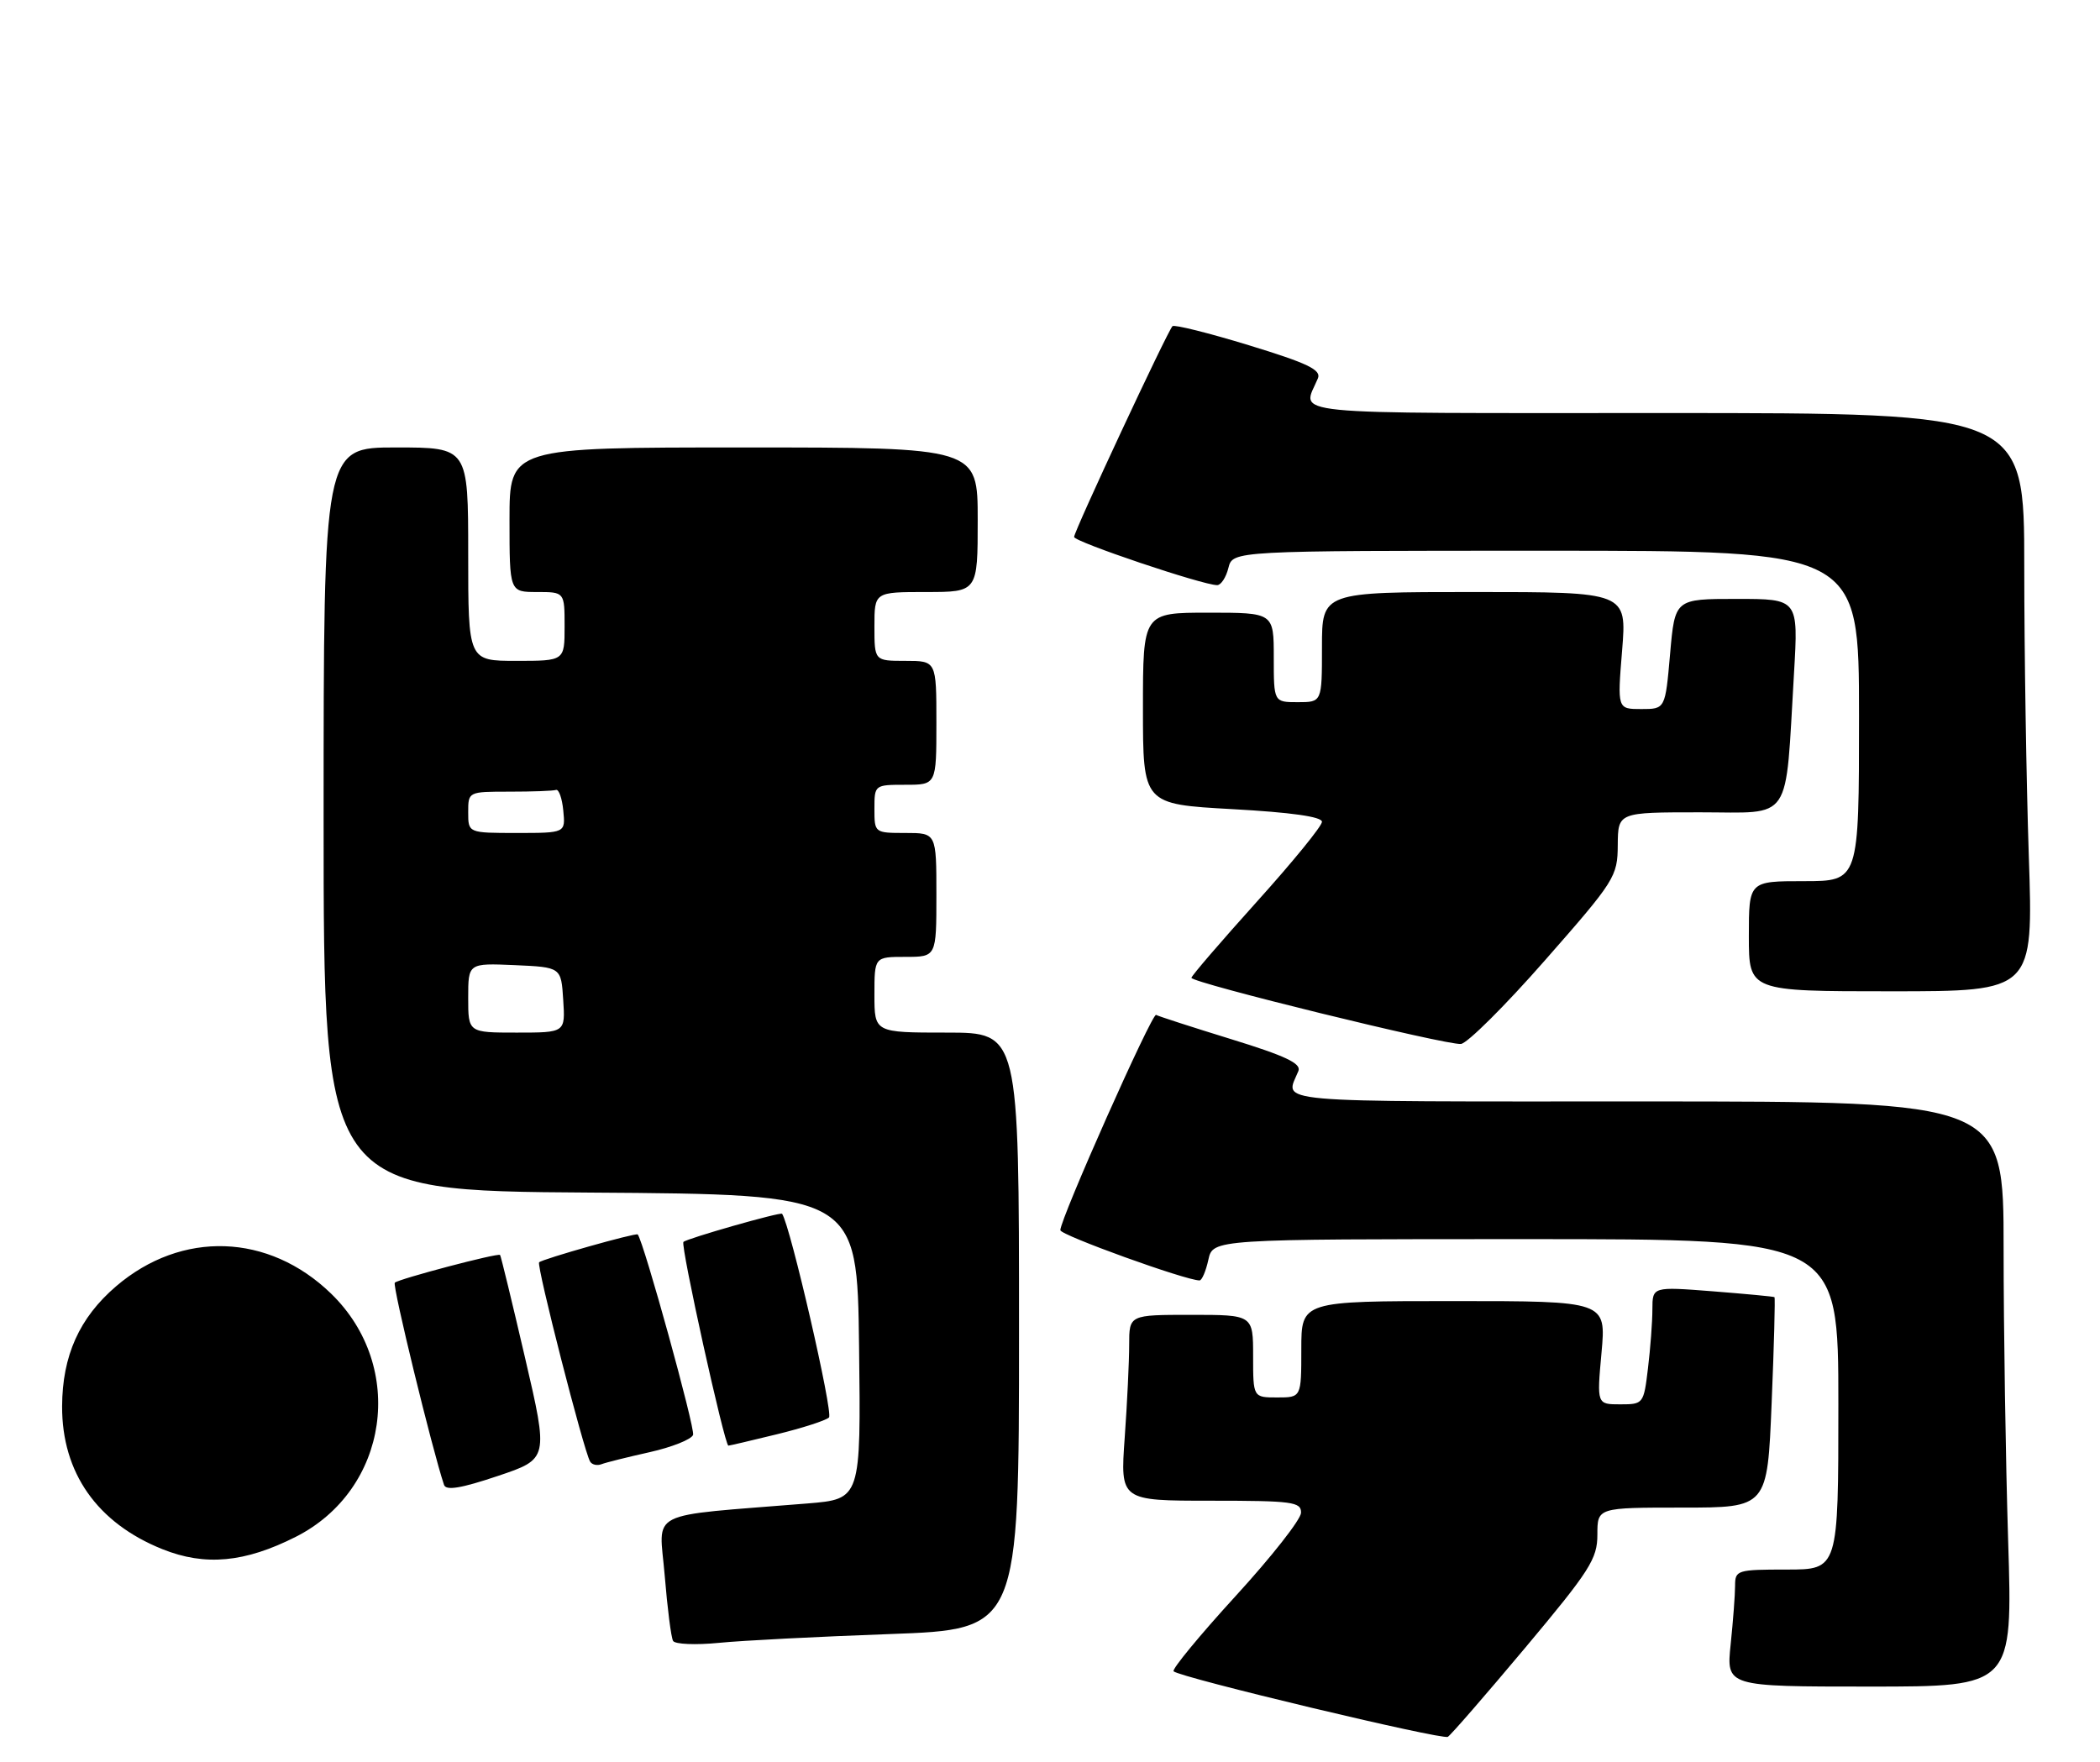 <?xml version="1.0" encoding="UTF-8" standalone="no"?>
<!DOCTYPE svg PUBLIC "-//W3C//DTD SVG 1.1//EN" "http://www.w3.org/Graphics/SVG/1.1/DTD/svg11.dtd" >
<svg xmlns="http://www.w3.org/2000/svg" xmlns:xlink="http://www.w3.org/1999/xlink" version="1.1" viewBox="0 0 305 256">
 <g >
 <path fill="currentColor"
d=" M 221.53 239.35 C 230.92 228.14 232.00 226.45 232.00 222.93 C 232.00 219.00 232.00 219.00 244.34 219.00 C 256.69 219.00 256.69 219.00 257.31 203.80 C 257.66 195.44 257.84 188.53 257.72 188.43 C 257.60 188.34 253.56 187.96 248.75 187.58 C 240.00 186.90 240.00 186.90 239.99 190.20 C 239.99 192.01 239.70 195.86 239.35 198.75 C 238.73 203.93 238.68 204.00 235.32 204.00 C 231.92 204.00 231.92 204.00 232.60 196.50 C 233.28 189.00 233.28 189.00 211.14 189.00 C 189.00 189.00 189.00 189.00 189.00 196.00 C 189.00 203.00 189.00 203.00 185.50 203.00 C 182.00 203.00 182.00 203.00 182.00 197.00 C 182.00 191.00 182.00 191.00 173.00 191.00 C 164.00 191.00 164.00 191.00 164.00 195.35 C 164.00 197.74 163.71 203.81 163.35 208.85 C 162.70 218.00 162.70 218.00 175.85 218.00 C 187.72 218.00 189.00 218.17 188.96 219.75 C 188.95 220.71 184.66 226.17 179.43 231.88 C 174.21 237.59 170.17 242.50 170.45 242.78 C 171.33 243.67 209.46 252.78 210.28 252.30 C 210.71 252.05 215.77 246.22 221.53 239.35 Z  M 291.66 223.84 C 291.30 212.20 291.00 193.08 291.00 181.34 C 291.00 160.00 291.00 160.00 238.89 160.00 C 183.13 160.00 186.66 160.31 188.58 155.57 C 189.02 154.48 186.66 153.37 178.83 150.96 C 173.15 149.21 168.24 147.62 167.91 147.43 C 167.33 147.08 154.00 177.04 154.00 178.70 C 154.00 179.42 172.22 186.00 174.22 186.00 C 174.56 186.00 175.14 184.65 175.50 183.00 C 176.16 180.00 176.16 180.00 221.58 180.00 C 267.00 180.00 267.00 180.00 267.00 204.00 C 267.00 228.00 267.00 228.00 259.50 228.00 C 252.29 228.00 252.00 228.09 252.00 230.35 C 252.00 231.65 251.71 235.47 251.36 238.85 C 250.72 245.00 250.72 245.00 271.52 245.00 C 292.32 245.00 292.32 245.00 291.66 223.84 Z  M 129.25 237.37 C 148.00 236.69 148.00 236.69 148.00 193.35 C 148.00 150.00 148.00 150.00 137.50 150.00 C 127.00 150.00 127.00 150.00 127.00 144.50 C 127.00 139.00 127.00 139.00 131.50 139.00 C 136.00 139.00 136.00 139.00 136.00 130.00 C 136.00 121.00 136.00 121.00 131.50 121.00 C 127.02 121.00 127.00 120.98 127.00 117.50 C 127.00 114.02 127.02 114.00 131.50 114.00 C 136.00 114.00 136.00 114.00 136.00 105.00 C 136.00 96.00 136.00 96.00 131.50 96.00 C 127.00 96.00 127.00 96.00 127.00 91.00 C 127.00 86.00 127.00 86.00 134.50 86.00 C 142.00 86.00 142.00 86.00 142.00 75.50 C 142.00 65.00 142.00 65.00 108.00 65.00 C 74.00 65.00 74.00 65.00 74.00 75.50 C 74.00 86.00 74.00 86.00 78.00 86.00 C 82.00 86.00 82.00 86.00 82.00 91.00 C 82.00 96.00 82.00 96.00 75.00 96.00 C 68.00 96.00 68.00 96.00 68.00 80.50 C 68.00 65.00 68.00 65.00 57.50 65.00 C 47.00 65.00 47.00 65.00 47.00 118.99 C 47.00 172.98 47.00 172.98 85.75 173.24 C 124.50 173.50 124.50 173.50 124.77 195.63 C 125.04 217.76 125.04 217.76 117.27 218.40 C 93.46 220.34 95.75 219.19 96.54 228.86 C 96.93 233.61 97.47 237.89 97.76 238.37 C 98.04 238.85 101.02 238.98 104.39 238.65 C 107.75 238.31 118.94 237.74 129.25 237.37 Z  M 42.97 223.24 C 56.47 216.40 59.05 198.55 48.08 187.91 C 39.02 179.13 26.38 178.70 16.86 186.85 C 11.53 191.42 9.05 196.93 9.02 204.29 C 8.99 213.94 14.11 221.24 23.59 225.04 C 29.79 227.53 35.56 226.99 42.97 223.24 Z  M 76.25 197.21 C 74.37 189.12 72.74 182.41 72.63 182.30 C 72.31 181.98 57.88 185.79 57.34 186.33 C 56.95 186.71 62.77 210.56 64.49 215.70 C 64.78 216.56 66.97 216.20 72.29 214.41 C 79.67 211.93 79.67 211.93 76.25 197.21 Z  M 94.35 210.95 C 97.57 210.23 100.41 209.10 100.66 208.44 C 101.00 207.56 93.50 180.38 92.62 179.32 C 92.39 179.04 78.77 182.89 78.30 183.37 C 77.88 183.79 84.79 210.80 85.71 212.32 C 85.98 212.77 86.72 212.94 87.35 212.70 C 87.98 212.45 91.13 211.67 94.35 210.95 Z  M 112.79 208.36 C 116.48 207.46 119.91 206.36 120.40 205.91 C 121.06 205.32 114.79 178.07 113.59 176.32 C 113.39 176.02 99.75 179.91 99.26 180.41 C 98.80 180.87 105.24 210.00 105.79 210.00 C 105.96 210.00 109.11 209.26 112.79 208.36 Z  M 224.39 139.50 C 234.57 127.91 234.93 127.34 234.96 122.75 C 235.00 118.00 235.00 118.00 246.91 118.00 C 260.49 118.00 259.25 119.84 260.56 97.75 C 261.19 87.00 261.19 87.00 252.23 87.00 C 243.26 87.00 243.26 87.00 242.56 95.00 C 241.86 103.00 241.86 103.00 238.38 103.00 C 234.90 103.00 234.90 103.00 235.59 94.50 C 236.28 86.00 236.28 86.00 214.14 86.00 C 192.00 86.00 192.00 86.00 192.00 94.00 C 192.00 102.00 192.00 102.00 188.50 102.00 C 185.00 102.00 185.00 102.00 185.00 95.50 C 185.00 89.00 185.00 89.00 175.50 89.00 C 166.00 89.00 166.00 89.00 166.00 102.91 C 166.00 116.82 166.00 116.82 179.00 117.54 C 187.52 118.01 192.00 118.64 192.00 119.38 C 192.00 120.00 187.74 125.22 182.53 131.00 C 177.33 136.78 173.06 141.74 173.04 142.04 C 172.99 142.75 210.02 151.84 212.18 151.65 C 213.10 151.57 218.60 146.10 224.39 139.50 Z  M 294.66 124.34 C 294.30 113.53 294.00 94.63 294.00 82.34 C 294.00 60.00 294.00 60.00 241.88 60.00 C 185.02 60.00 189.15 60.41 191.41 54.96 C 191.93 53.73 189.92 52.76 181.41 50.16 C 175.56 48.37 170.55 47.12 170.29 47.38 C 169.56 48.11 156.00 77.16 156.00 78.00 C 156.00 78.70 174.69 85.00 176.78 85.00 C 177.33 85.00 178.07 83.88 178.41 82.50 C 179.04 80.00 179.04 80.00 224.52 80.00 C 270.00 80.00 270.00 80.00 270.00 104.00 C 270.00 128.00 270.00 128.00 262.00 128.00 C 254.00 128.00 254.00 128.00 254.00 136.00 C 254.00 144.00 254.00 144.00 274.66 144.00 C 295.32 144.00 295.32 144.00 294.66 124.34 Z  M 68.00 144.95 C 68.00 139.91 68.00 139.91 74.75 140.20 C 81.50 140.50 81.50 140.50 81.80 145.25 C 82.11 150.00 82.11 150.00 75.05 150.00 C 68.00 150.00 68.00 150.00 68.00 144.95 Z  M 68.00 118.00 C 68.00 115.00 68.00 115.00 74.00 115.00 C 77.30 115.00 80.34 114.89 80.75 114.75 C 81.16 114.61 81.64 115.96 81.81 117.75 C 82.13 121.00 82.13 121.00 75.06 121.00 C 68.00 121.00 68.00 121.00 68.00 118.00 Z "/>
</g>
</svg>